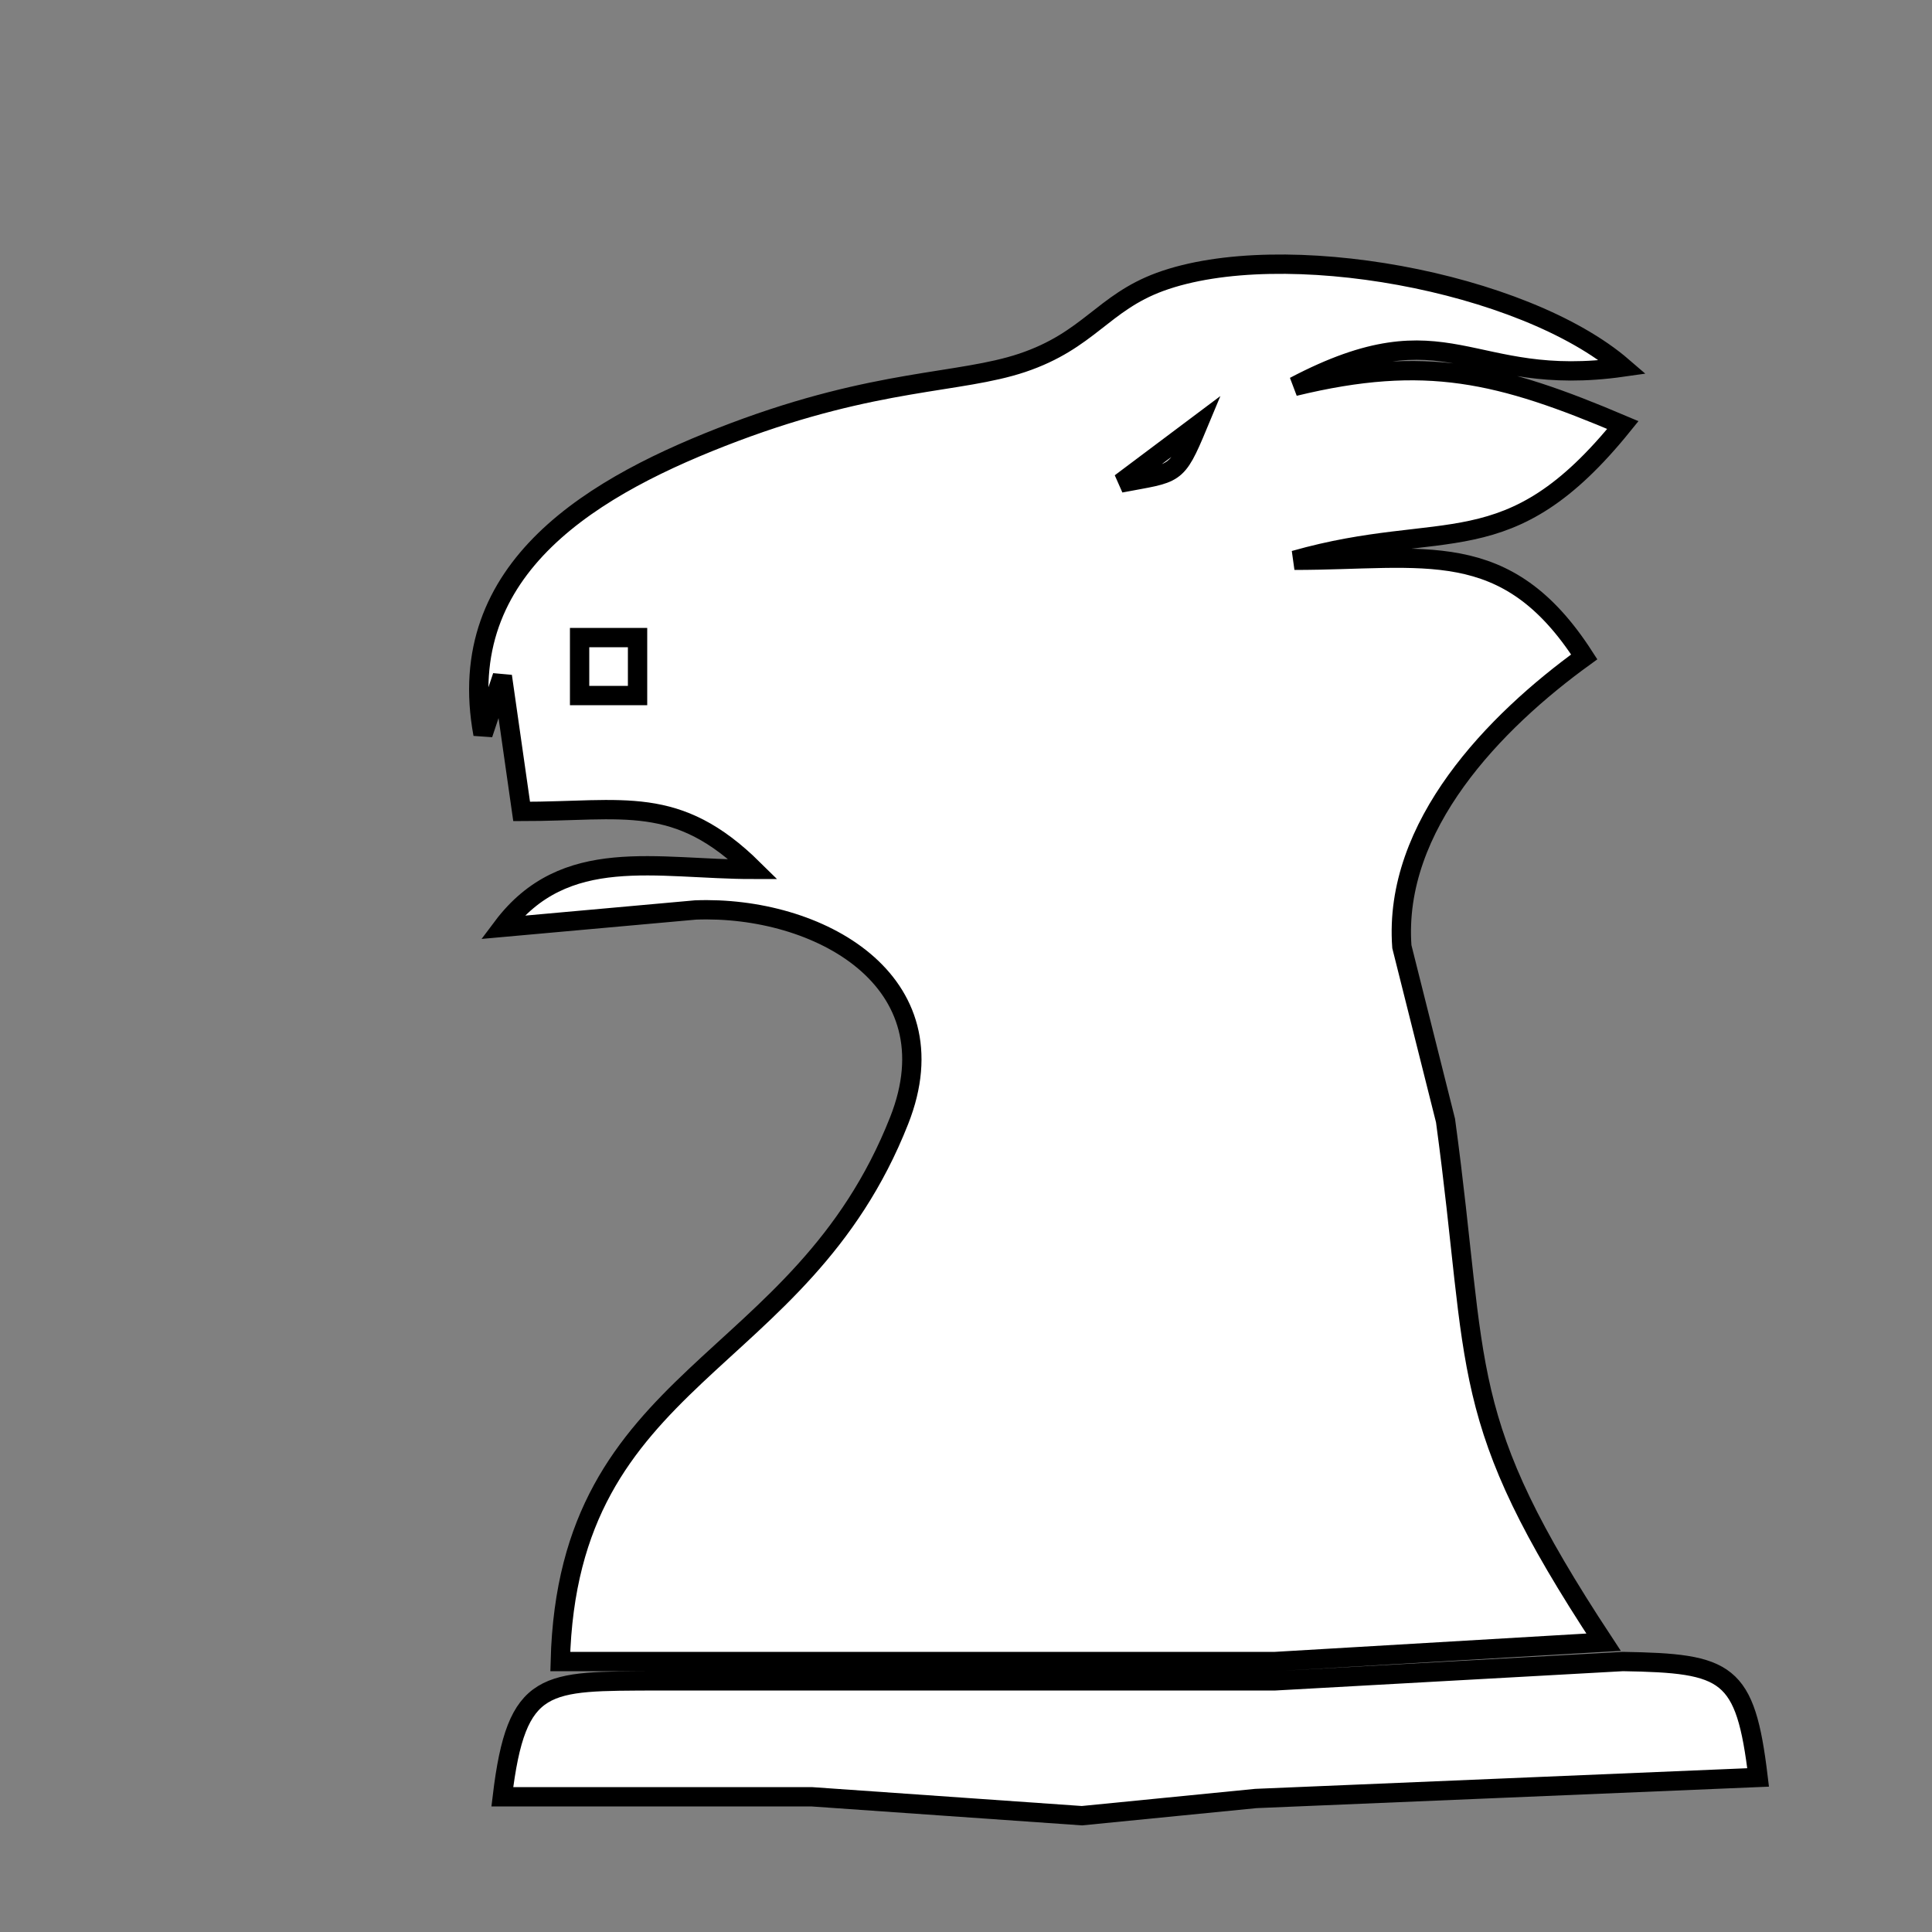 <?xml version="1.0" encoding="UTF-8" standalone="no"?>
<!DOCTYPE svg PUBLIC "-//W3C//DTD SVG 20010904//EN"
              "http://www.w3.org/TR/2001/REC-SVG-20010904/DTD/svg10.dtd">

<svg xmlns="http://www.w3.org/2000/svg"
     width="0.333in" height="0.333in"
     viewBox="0 0 100 100">
  <rect x="0" y="0" width="100" height="100" fill="#808080" stroke="none"/>
  <path id="Selection"
        fill="white" stroke="black" stroke-width="1"
        d="M 30.00,33.00
           C 30.00,33.00 33.00,33.00 33.00,33.00
             33.00,33.00 33.00,36.00 33.00,36.00
             33.00,36.00 30.00,36.00 30.00,36.00
             30.00,36.00 30.00,33.00 30.00,33.00 Z
           M 26.00,93.00
           C 26.74,86.83 28.21,87.03 34.00,87.00
             34.00,87.00 66.00,87.00 66.00,87.00
             66.00,87.00 84.00,86.00 84.00,86.00
             89.43,86.09 90.34,86.51 91.00,92.00
             91.00,92.00 65.00,93.09 65.00,93.09
             65.00,93.09 56.00,93.98 56.00,93.98
             56.00,93.98 42.00,93.00 42.00,93.00
             42.00,93.00 26.00,93.00 26.00,93.00 Z
           M 58.00,25.00
           C 58.00,25.00 62.00,22.00 62.00,22.00
             60.87,24.71 60.87,24.45 58.00,25.00 Z
           M 25.00,38.00
           C 23.40,29.33 30.82,25.08 38.00,22.37
             45.41,19.58 49.65,19.87 52.91,18.78
             56.36,17.62 57.08,15.68 60.04,14.59
             66.36,12.28 78.84,14.55 84.00,19.00
             76.00,20.14 75.00,15.79 67.00,20.00
             73.80,18.35 77.64,19.30 84.00,22.00
             78.04,29.38 74.81,26.78 67.00,29.00
             73.72,29.00 77.95,27.71 82.00,34.00
             77.37,37.35 72.10,42.74 72.56,49.00
             72.56,49.00 74.82,58.00 74.82,58.00
             76.61,71.17 75.31,73.32 83.00,85.00
             83.00,85.00 66.00,86.00 66.00,86.00
             66.00,86.00 29.00,86.00 29.00,86.00
             29.39,70.92 41.41,71.01 46.54,58.00
             49.41,50.74 42.33,46.86 36.00,47.10
             36.00,47.10 26.00,48.00 26.00,48.00
             29.23,43.69 33.97,45.00 39.00,45.00
             35.03,41.08 32.29,42.00 27.00,42.00
             27.00,42.00 26.00,35.00 26.00,35.00
             26.00,35.00 25.00,38.00 25.00,38.00 Z
           M 62.00,22.00
           C 62.00,22.00 58.00,25.00 58.00,25.00
             60.87,24.45 60.87,24.71 62.00,22.00 Z" />
</svg>
